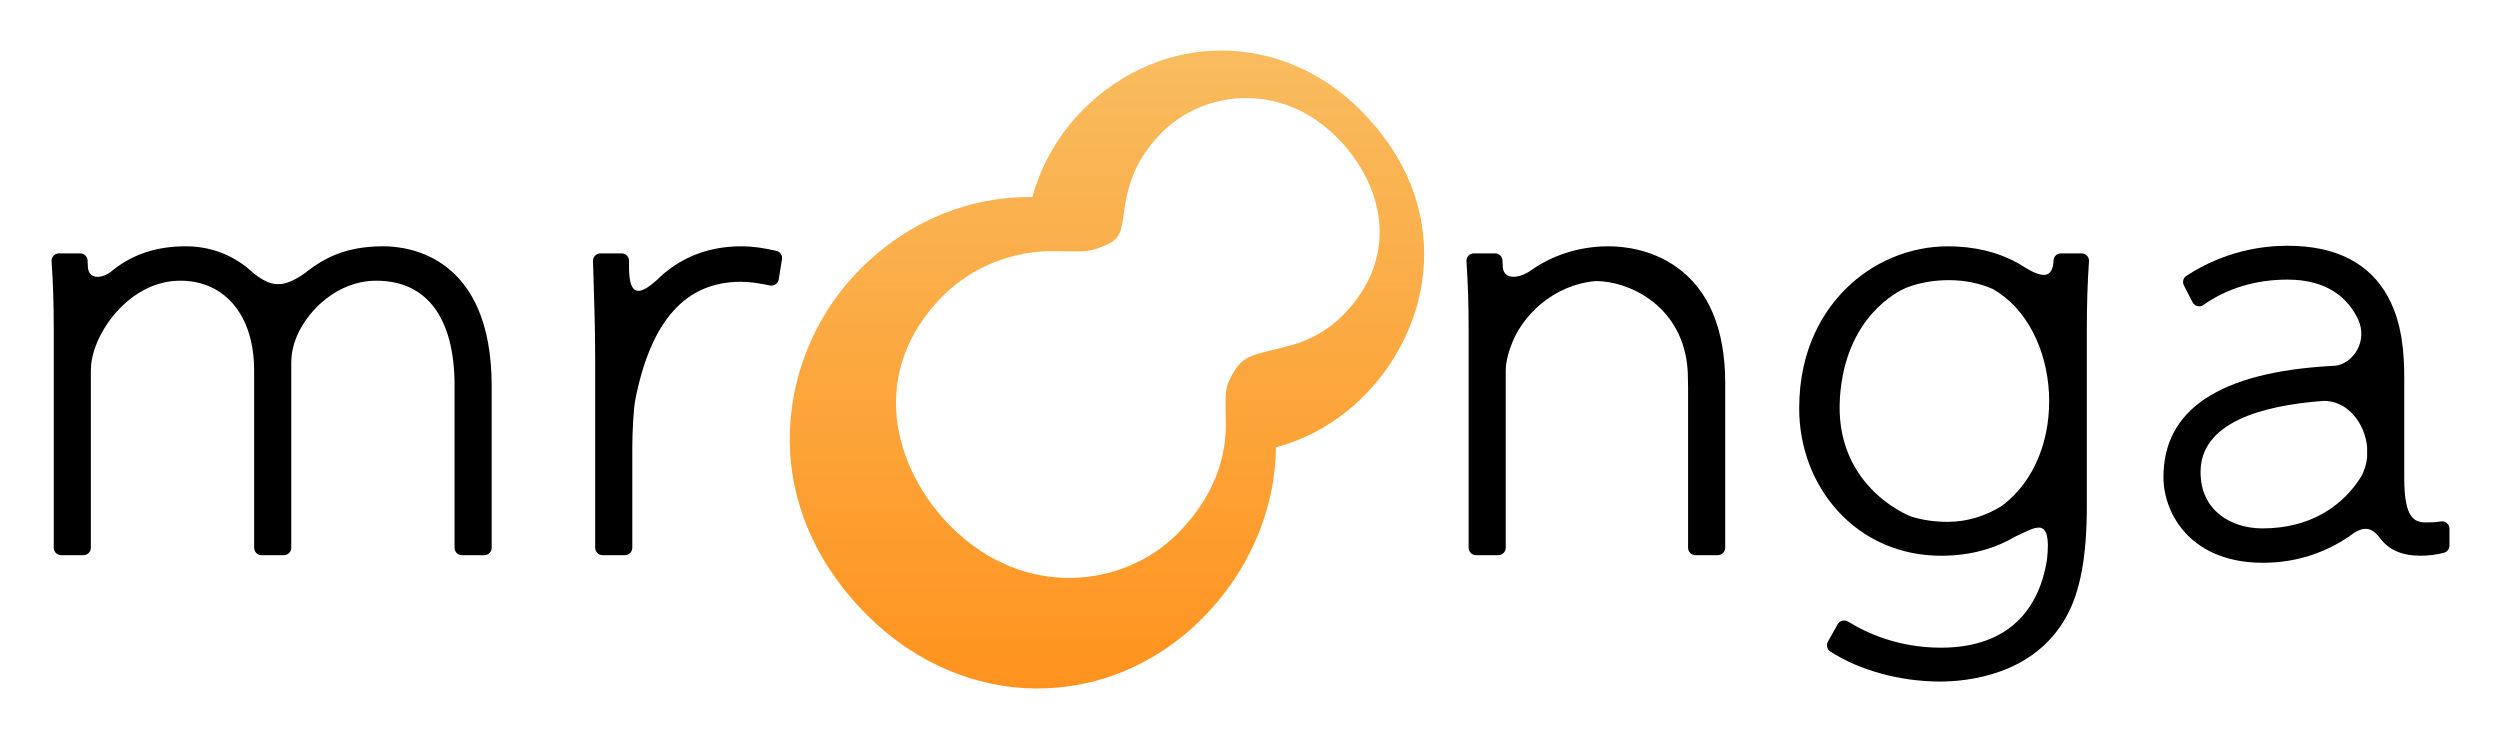 <?xml version="1.0" encoding="UTF-8" standalone="no"?>
<!-- Created with Inkscape (http://www.inkscape.org/) -->

<svg
   xmlns:dc="http://purl.org/dc/elements/1.1/"
   xmlns:cc="http://creativecommons.org/ns#"
   xmlns:rdf="http://www.w3.org/1999/02/22-rdf-syntax-ns#"
   xmlns:svg="http://www.w3.org/2000/svg"
   xmlns="http://www.w3.org/2000/svg"
   xmlns:sodipodi="http://sodipodi.sourceforge.net/DTD/sodipodi-0.dtd"
   xmlns:inkscape="http://www.inkscape.org/namespaces/inkscape"
   width="247.327"
   height="73.113"
   id="svg4429"
   version="1.1"
   inkscape:version="0.48.1 r9760"
   sodipodi:docname="新規ドキュメント 7">
  <defs
     id="defs4431">
    <linearGradient
       gradientTransform="translate(405.04,235.754)"
       id="SVGID_2_"
       gradientUnits="userSpaceOnUse"
       x1="223.617"
       y1="166.224"
       x2="223.617"
       y2="228.218">
      <stop
         offset="0"
         style="stop-color:#F8BB5E"
         id="stop3925" />
      <stop
         offset="1"
         style="stop-color:#FF931E"
         id="stop3927" />
    </linearGradient>
  </defs>
  <sodipodi:namedview
     id="base"
     pagecolor="#ffffff"
     bordercolor="#666666"
     borderopacity="1.0"
     inkscape:pageopacity="0.0"
     inkscape:pageshadow="2"
     inkscape:zoom="1.4"
     inkscape:cx="-17.227243"
     inkscape:cy="76.496767"
     inkscape:document-units="px"
     inkscape:current-layer="layer1"
     showgrid="false"
     fit-margin-top="5"
     fit-margin-left="5.1"
     fit-margin-right="5"
     fit-margin-bottom="5"
     inkscape:window-width="902"
     inkscape:window-height="442"
     inkscape:window-x="2109"
     inkscape:window-y="329"
     inkscape:window-maximized="0" />
  <g
     inkscape:label="レイヤー 1"
     inkscape:groupmode="layer"
     id="layer1"
     transform="translate(-519.144,-395.806)">
    <g
       id="g4460">
      <path
         id="path3916"
         d="m 595.939,420.62 c -1.336,-0.291 -2.281,-0.448 -3.442,-0.448 -2.847,0 -5.33,0.831 -7.391,2.466 -0.091,0.062 -0.192,0.14 -0.303,0.247 -0.231,0.196 -0.452,0.406 -0.668,0.621 -1.478,1.313 -2.76,1.951 -2.76,-1.236 v -0.666 c 0,-0.405 -0.327,-0.732 -0.732,-0.732 h -2.101 c -0.198,0 -0.388,0.08 -0.525,0.223 -0.139,0.142 -0.212,0.334 -0.206,0.532 0.105,3.332 0.215,6.777 0.215,9.621 v 18.749 c 0,0.405 0.328,0.732 0.732,0.732 h 2.209 c 0.404,0 0.732,-0.327 0.732,-0.732 v -9.913 c 0,-1.37 0.107,-3.805 0.309,-4.813 1.569,-7.797 4.982,-11.588 10.435,-11.588 0.979,0 1.881,0.164 2.874,0.362 0.048,0.01 0.096,0.015 0.144,0.015 0.148,0 0.294,-0.045 0.417,-0.131 0.163,-0.112 0.273,-0.288 0.306,-0.484 l 0.323,-1.994 c 0.062,-0.383 -0.187,-0.749 -0.568,-0.831 z"
         inkscape:connector-curvature="0" />
      <path
         id="path3918"
         d="m 684.986,422.212 c -2.512,-1.776 -5.292,-2.04 -6.726,-2.04 -2.91,0 -5.648,0.912 -7.822,2.495 -0.005,0.003 -0.01,0.004 -0.014,0.008 -1.004,0.649 -2.627,0.91 -2.618,-0.625 l 0,-0.022 c 0.002,-0.105 -0.003,-0.197 -0.013,-0.276 l -0.008,-0.182 c -0.019,-0.391 -0.34,-0.698 -0.731,-0.698 h -2.102 c -0.203,0 -0.396,0.083 -0.535,0.231 -0.138,0.148 -0.209,0.347 -0.195,0.55 0.152,2.28 0.214,4.171 0.214,6.524 v 21.82 c 0,0.405 0.328,0.732 0.731,0.732 h 2.209 c 0.404,0 0.732,-0.327 0.732,-0.732 v -17.51 c 0,-0.813 0.253,-1.762 0.49,-2.378 0.004,-0.009 0.006,-0.016 0.01,-0.024 1.043,-3.043 4.224,-6.121 8.417,-6.475 3.236,0.002 8.327,2.358 9.024,8.226 0.016,0.15 0.03,0.299 0.042,0.443 0.004,0.049 0.008,0.099 0.011,0.149 0.005,0.07 0.009,0.14 0.014,0.208 0.009,0.192 0.015,0.386 0.015,0.583 0,0.335 0.006,0.637 0.017,0.91 v 15.868 c 0,0.405 0.328,0.732 0.733,0.732 h 2.208 c 0.404,0 0.732,-0.327 0.732,-0.732 v -16.271 c 0,-5.372 -1.627,-9.246 -4.835,-11.514 z"
         inkscape:connector-curvature="0" />
      <path
         id="path3920"
         d="m 761.21,447.554 c -0.133,-0.113 -0.301,-0.173 -0.473,-0.173 -0.04,0 -0.08,0.003 -0.12,0.01 -0.587,0.098 -0.965,0.098 -1.442,0.098 -1.147,0 -2.177,-0.336 -2.177,-4.387 v -9.913 c 0,-2.343 -0.179,-5.368 -1.583,-7.971 -1.822,-3.384 -5.181,-5.1 -9.978,-5.1 -2.475,0 -6.217,0.516 -9.99,2.975 -0.315,0.205 -0.422,0.615 -0.25,0.949 l 0.861,1.669 c 0.098,0.189 0.272,0.326 0.478,0.376 0.058,0.015 0.116,0.021 0.173,0.021 0.151,0 0.299,-0.046 0.424,-0.135 2.314,-1.639 5.186,-2.506 8.305,-2.506 3.995,0 6.004,1.854 7,3.94 v 0 c 1.004,2.22 -0.561,4.403 -2.285,4.584 -0.085,0.004 -0.17,0.008 -0.254,0.013 -0.014,-0.001 -0.028,10e-4 -0.042,0 -0.055,-0.001 -0.101,10e-4 -0.143,0.009 -10.978,0.626 -16.538,4.313 -16.538,10.98 0,2.028 0.803,4.057 2.202,5.568 1.233,1.334 3.56,2.922 7.635,2.922 3.471,0 6.271,-1.111 8.325,-2.472 0.061,-0.032 0.13,-0.077 0.211,-0.141 0.023,-0.018 0.042,-0.031 0.064,-0.048 0.128,-0.089 0.256,-0.177 0.378,-0.268 1.275,-0.824 1.969,-0.351 2.623,0.503 0.002,0.003 0.006,0.005 0.008,0.008 0.84,1.141 2.161,1.717 3.962,1.717 0.846,0 1.591,-0.093 2.344,-0.293 0.32,-0.085 0.543,-0.375 0.543,-0.708 v -1.669 c -0.002,-0.214 -0.097,-0.419 -0.261,-0.558 z m -18.252,0.527 c -3.042,0 -6.111,-1.722 -6.111,-5.572 0,-4.862 5.936,-6.58 12.167,-7.043 2.32,-0.043 4.097,2.161 4.311,4.575 v 0.989 c -0.062,0.647 -0.246,1.289 -0.568,1.888 -0.162,0.265 -0.356,0.557 -0.589,0.865 -0.04,0.048 -0.075,0.093 -0.103,0.133 -1.442,1.847 -4.223,4.165 -9.107,4.165 z"
         inkscape:connector-curvature="0" />
      <path
         id="path3922"
         d="m 725.078,420.873 h -2.047 c -0.393,0 -0.716,0.31 -0.731,0.703 -0.066,1.619 -0.892,1.836 -2.703,0.765 -0.009,-0.005 -0.018,-0.013 -0.027,-0.02 -0.178,-0.118 -0.362,-0.23 -0.546,-0.337 -0.011,-0.008 -0.02,-0.014 -0.031,-0.021 -0.087,-0.057 -0.168,-0.103 -0.244,-0.139 -1.982,-1.096 -4.307,-1.65 -6.924,-1.65 -3.739,0 -7.429,1.548 -10.122,4.249 -2.082,2.087 -4.564,5.827 -4.564,11.784 0,3.818 1.346,7.413 3.792,10.121 2.595,2.875 6.234,4.458 10.248,4.458 3.111,0 5.514,-0.819 7.335,-1.896 0.004,-0.002 0.007,-0.003 0.012,-0.005 1.954,-0.875 3.603,-2.184 3.135,2.233 -0.875,5.677 -4.519,8.764 -10.482,8.764 -4.175,0 -7.31,-1.405 -9.204,-2.584 -0.118,-0.073 -0.251,-0.109 -0.387,-0.109 -0.06,0 -0.122,0.006 -0.182,0.023 -0.193,0.049 -0.358,0.176 -0.456,0.35 l -0.97,1.724 c -0.189,0.336 -0.085,0.76 0.237,0.972 2.853,1.862 6.91,2.974 10.854,2.974 2.689,0 9.293,-0.625 12.493,-6.412 1.385,-2.481 2.031,-5.968 2.031,-10.969 v -17.456 c 0,-2.474 0.07,-4.678 0.214,-6.738 0.014,-0.203 -0.057,-0.401 -0.195,-0.55 -0.139,-0.151 -0.332,-0.234 -0.536,-0.234 z m -16.892,26.027 c -0.605,-0.24 -7.609,-3.216 -7.013,-11.812 0.551,-7.939 5.716,-10.454 6.517,-10.798 1.278,-0.5 2.701,-0.768 4.242,-0.768 1.665,0 3.113,0.327 4.354,0.873 6.845,3.871 7.696,16.452 0.884,21.467 -1.592,1 -3.436,1.572 -5.345,1.572 -1.343,0 -2.553,-0.192 -3.639,-0.534 z"
         inkscape:connector-curvature="0" />
      <path
         id="path3929"
         d="m 626.303,406.647 c -2.337,2.337 -4.109,5.343 -5.032,8.655 -6.076,-0.094 -12.171,2.272 -17.007,7.11 -8.142,8.141 -10.674,22.912 0.667,34.253 9.542,9.543 23.793,9.687 33.145,0.334 4.421,-4.424 7.236,-10.507 7.297,-16.941 3.14,-0.836 6.125,-2.507 8.67,-5.049 6.956,-6.959 9.086,-18.919 -0.311,-28.318 -7.833,-7.831 -19.626,-7.848 -27.429,-0.044 z m 25.622,20.423 c -1.335,1.336 -3.045,2.324 -4.932,2.862 -3.027,0.868 -4.657,0.778 -5.698,2.515 -1.041,1.736 -0.926,1.941 -0.88,5.194 0.056,3.689 -1.333,7.514 -4.813,10.996 -5.32,5.318 -15.14,6.504 -22.366,-0.722 -5.693,-5.695 -8.365,-15.278 -0.778,-22.865 2.816,-2.813 6.866,-4.477 11.124,-4.401 2.961,0.051 3.306,0.16 5.212,-0.704 1.909,-0.87 1.082,-2.8 2.222,-6.205 0.556,-1.66 1.545,-3.295 3.092,-4.844 4.126,-4.126 11.721,-5.072 17.285,0.49 4.533,4.535 6.455,11.76 0.532,17.684 z"
         inkscape:connector-curvature="0"
         style="fill:url(#SVGID_2_)" />
      <path
         id="path3965"
         d="m 557.086,420.172 c -3.604,0 -5.78,1.055 -7.803,2.675 0,10e-4 -10e-4,10e-4 -10e-4,0.002 -2.14,1.482 -3.267,1.373 -5.033,0.007 -0.008,-0.007 -0.015,-0.009 -0.023,-0.015 -1.786,-1.704 -4.111,-2.669 -6.696,-2.669 -2.797,0 -5.133,0.737 -7.113,2.275 -0.042,0.029 -0.085,0.062 -0.129,0.102 -0.878,0.785 -2.285,1.01 -2.444,-0.238 l -0.015,-0.316 c 0,-0.087 -0.002,-0.167 -0.011,-0.234 l -0.009,-0.19 c -0.019,-0.391 -0.341,-0.697 -0.732,-0.697 h -2.1 c -0.204,0 -0.397,0.083 -0.536,0.232 -0.139,0.149 -0.209,0.347 -0.195,0.55 0.148,2.118 0.214,4.13 0.214,6.523 v 21.82 c 0,0.405 0.328,0.732 0.732,0.732 h 2.209 c 0.404,0 0.732,-0.327 0.732,-0.732 v -17.457 c 0,-1.086 0.264,-1.975 0.486,-2.529 1.183,-3.106 4.304,-6.436 8.371,-6.436 4.432,0 7.296,3.476 7.296,8.857 v 17.564 c 0,0.405 0.328,0.732 0.732,0.732 h 2.21 c 0.404,0 0.732,-0.327 0.732,-0.732 v -18.317 c 0,-1.093 0.288,-1.956 0.54,-2.585 1.117,-2.651 4.065,-5.519 7.887,-5.519 4.983,0 7.727,3.681 7.727,10.366 v 16.055 c 0,0.405 0.328,0.732 0.732,0.732 h 2.209 c 0.403,0 0.731,-0.327 0.731,-0.732 v -16.001 c 0,-12.828 -8.189,-13.825 -10.7,-13.825 z"
         inkscape:connector-curvature="0" />
    </g>
  </g>
</svg>
